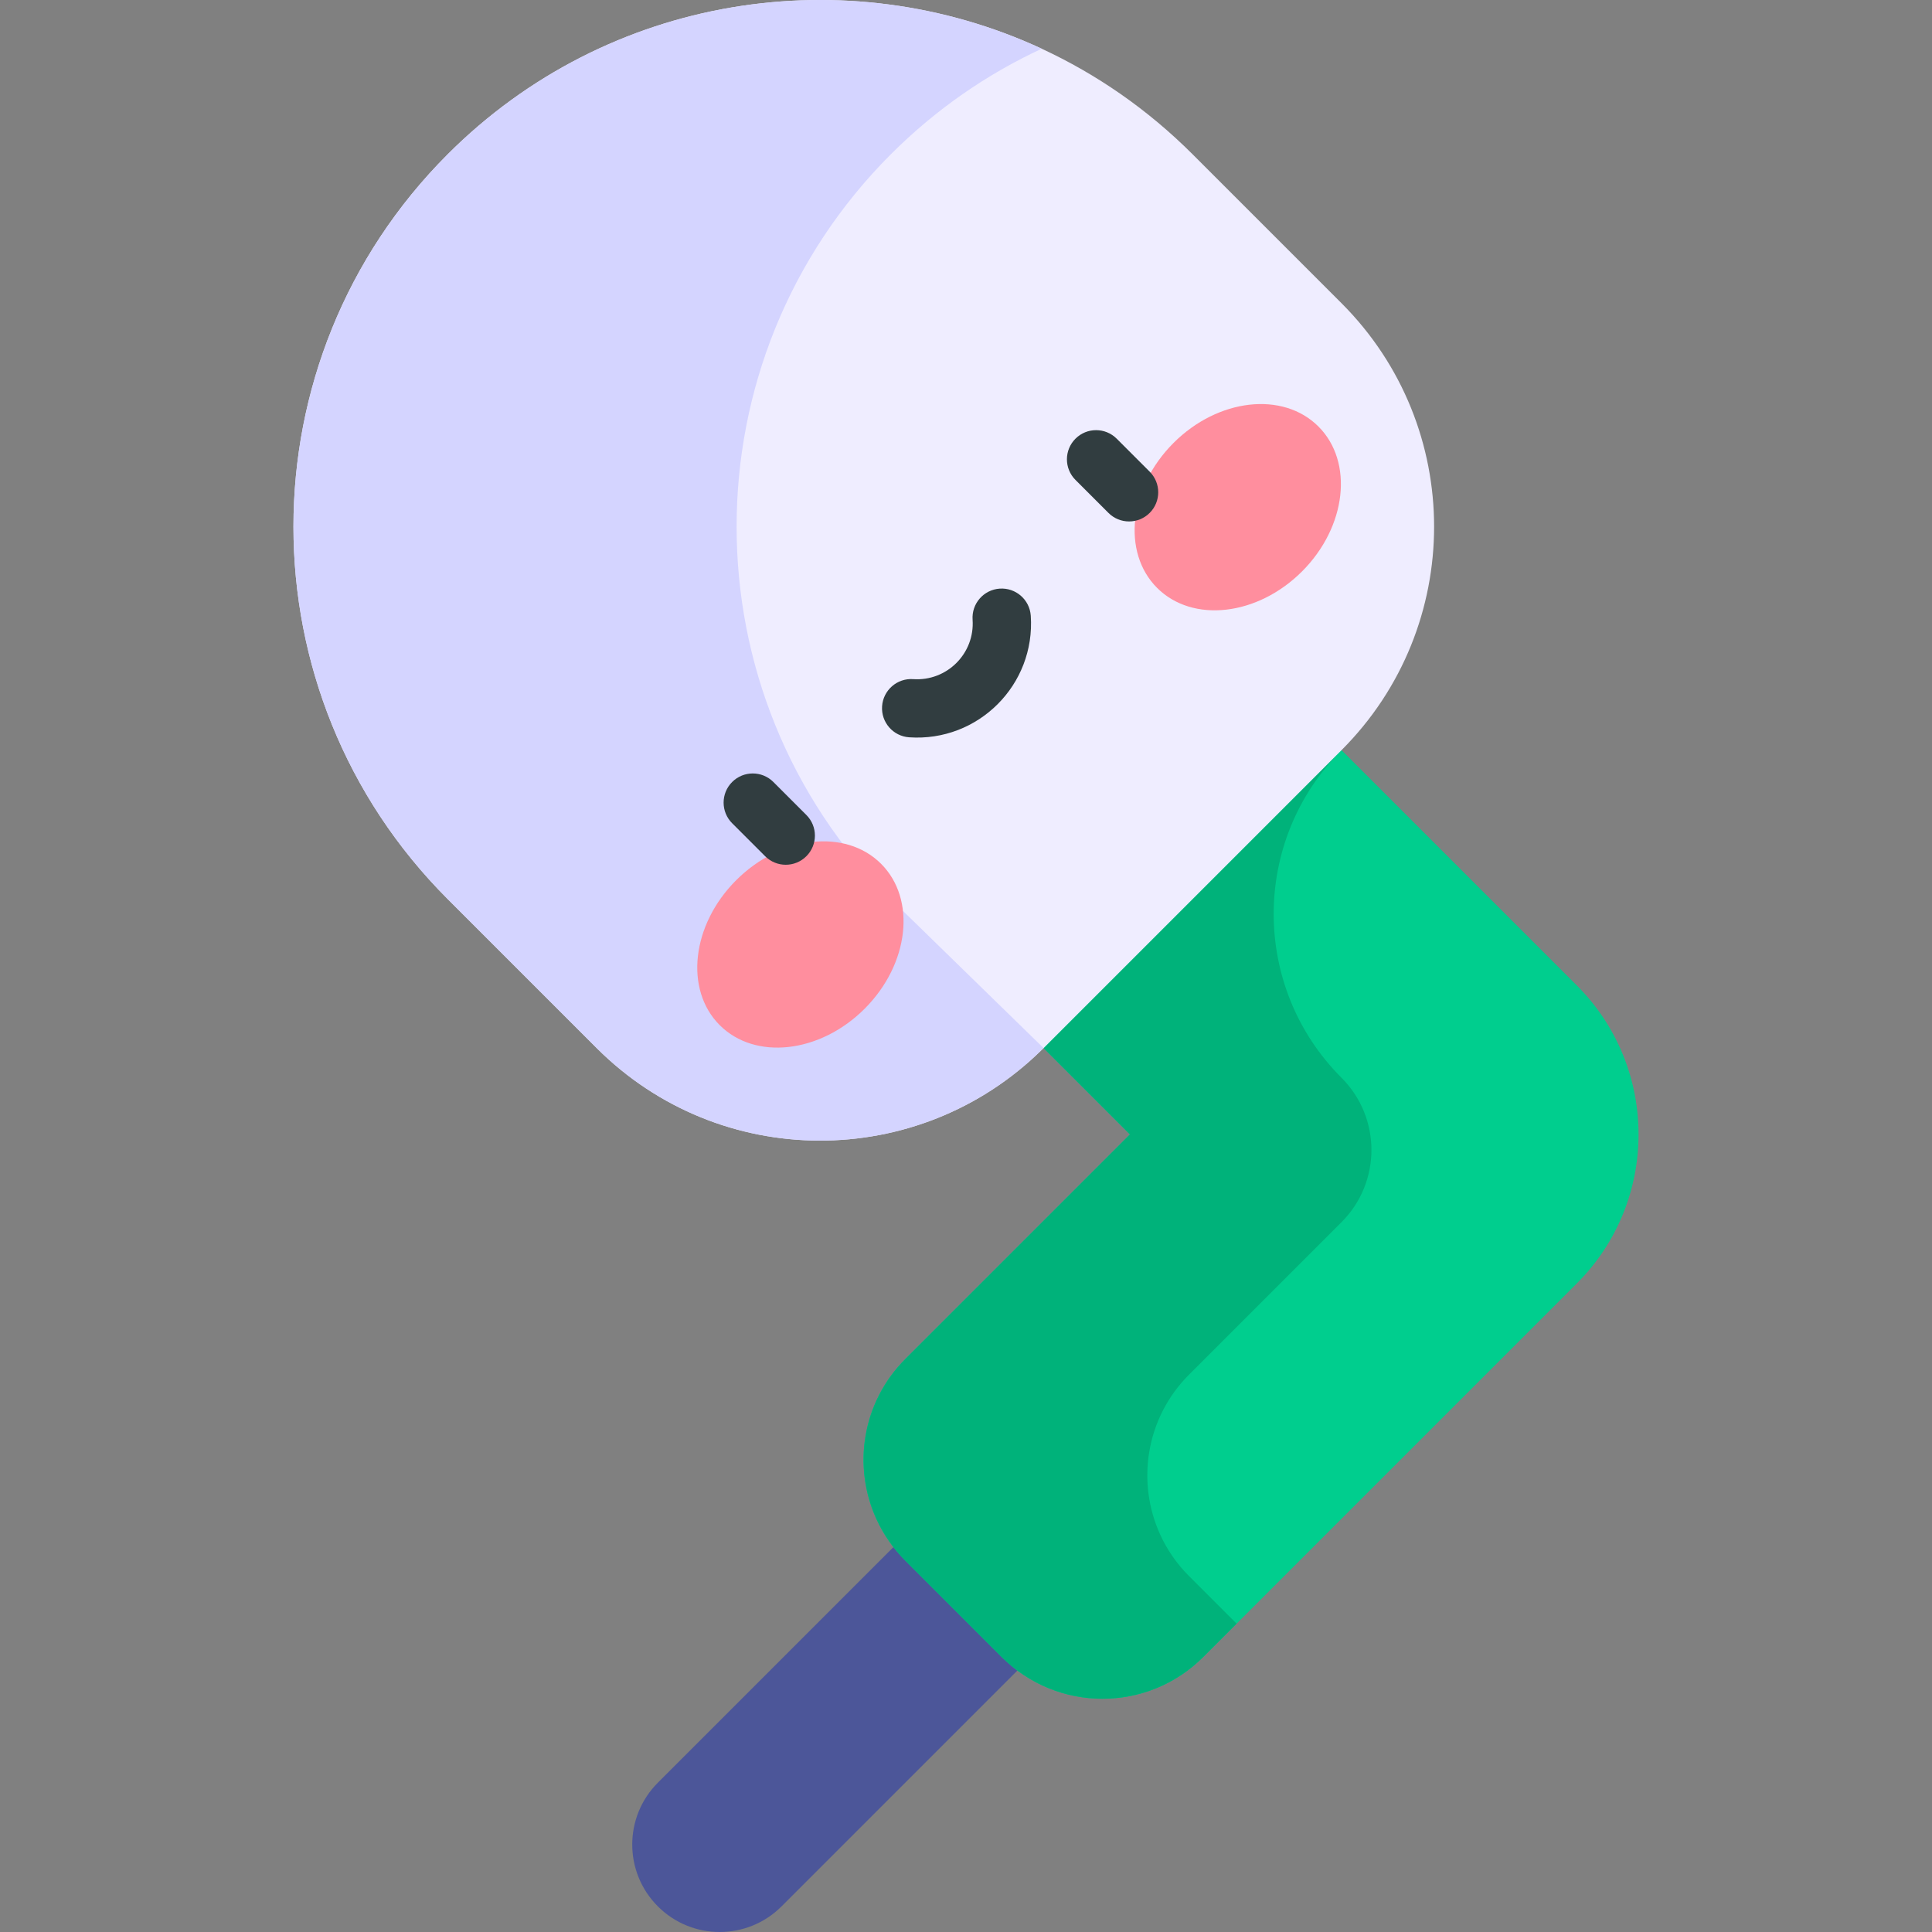 <svg id="Capa_1" enable-background="new 0 0 497 497" height="512" viewBox="0 0 497 497" width="512" xmlns="http://www.w3.org/2000/svg"><rect x="0" y="0" width="497" height="497" fill="#808080" stroke="none"/><g><path d="m236.231 391.59-67 67c-8.786 8.787-8.786 23.033 0 31.819 4.394 4.394 10.152 6.59 15.91 6.59s11.517-2.197 15.91-6.59l67-67v-31.819z" fill="#4c5699"/><g><path d="m405.637 253.504-42.938-42.938-17.593-17.593h-76.644v76.644l22.209 22.209-57.797 57.797c-11.123 11.123-13.596 27.617-7.427 41.133 1.767 3.872 4.24 7.502 7.427 10.689l24.822 24.822c14.31 14.31 37.511 14.31 51.822 0l8.589-8.589 87.53-87.53c21.165-21.164 21.165-55.479 0-76.644z" fill="#00ce8e"/><path d="m345.106 192.972-76.644 76.644 22.209 22.209-57.797 57.797c-11.124 11.123-13.596 27.617-7.427 41.133 1.768 3.872 4.24 7.502 7.427 10.689l24.822 24.822c14.311 14.31 37.512 14.31 51.822 0l8.589-8.589-12.233-12.233c-3.187-3.187-5.66-6.816-7.427-10.689-6.169-13.516-3.696-30.01 7.427-41.133l39.232-39.232c10.253-10.253 10.253-26.877 0-37.13-23.276-23.275-23.276-61.012 0-84.288z" fill="#00b27a"/></g><g><path d="m345.106 78.006-38.322-38.322c-11.588-11.588-24.754-20.638-38.805-27.15-50.107-23.224-111.482-14.174-152.806 27.149-52.912 52.912-52.912 138.699 0 191.611l38.322 38.322c31.589 31.589 82.7 31.734 114.483.459.159-.156.325-.301.483-.459l76.644-76.644c31.748-31.747 31.748-83.219.001-114.966z" fill="#efedff"/><path d="m229.173 231.294c-52.912-52.912-52.912-138.699 0-191.611 11.588-11.588 24.754-20.638 38.805-27.15-50.106-23.223-111.481-14.173-152.805 27.15-52.912 52.912-52.912 138.699 0 191.611l38.322 38.322c31.589 31.589 82.7 31.734 114.483.459l.483-.459z" fill="#d4d4ff"/></g><g><g><g><ellipse cx="205.948" cy="242.965" fill="#ff8e9e" rx="29.355" ry="23.377" transform="matrix(.707 -.707 .707 .707 -111.482 216.791)"/></g><g><ellipse cx="318.458" cy="130.455" fill="#ff8e9e" rx="29.355" ry="23.377" transform="matrix(.707 -.707 .707 .707 1.028 263.392)"/></g></g></g><g fill="#313d40"><path d="m198.951 201.167c-2.93-2.929-7.678-2.929-10.607 0s-2.929 7.678 0 10.606l8.485 8.485c2.93 2.929 7.678 2.929 10.607 0s2.929-7.678 0-10.606z"/><path d="m295.752 121.337-8.485-8.485c-2.93-2.929-7.678-2.929-10.607 0s-2.929 7.678 0 10.606l8.485 8.485c2.93 2.929 7.678 2.929 10.607 0 2.929-2.928 2.929-7.677 0-10.606z"/><path d="m257.165 151.421c-4.132.284-7.252 3.864-6.968 7.997.598 8.693-6.601 15.884-15.287 15.287-4.126-.289-7.712 2.836-7.996 6.968-.284 4.133 2.836 7.713 6.969 7.997 17.773 1.222 32.499-13.528 31.279-31.281-.285-4.133-3.861-7.245-7.997-6.968z"/></g></g></svg>